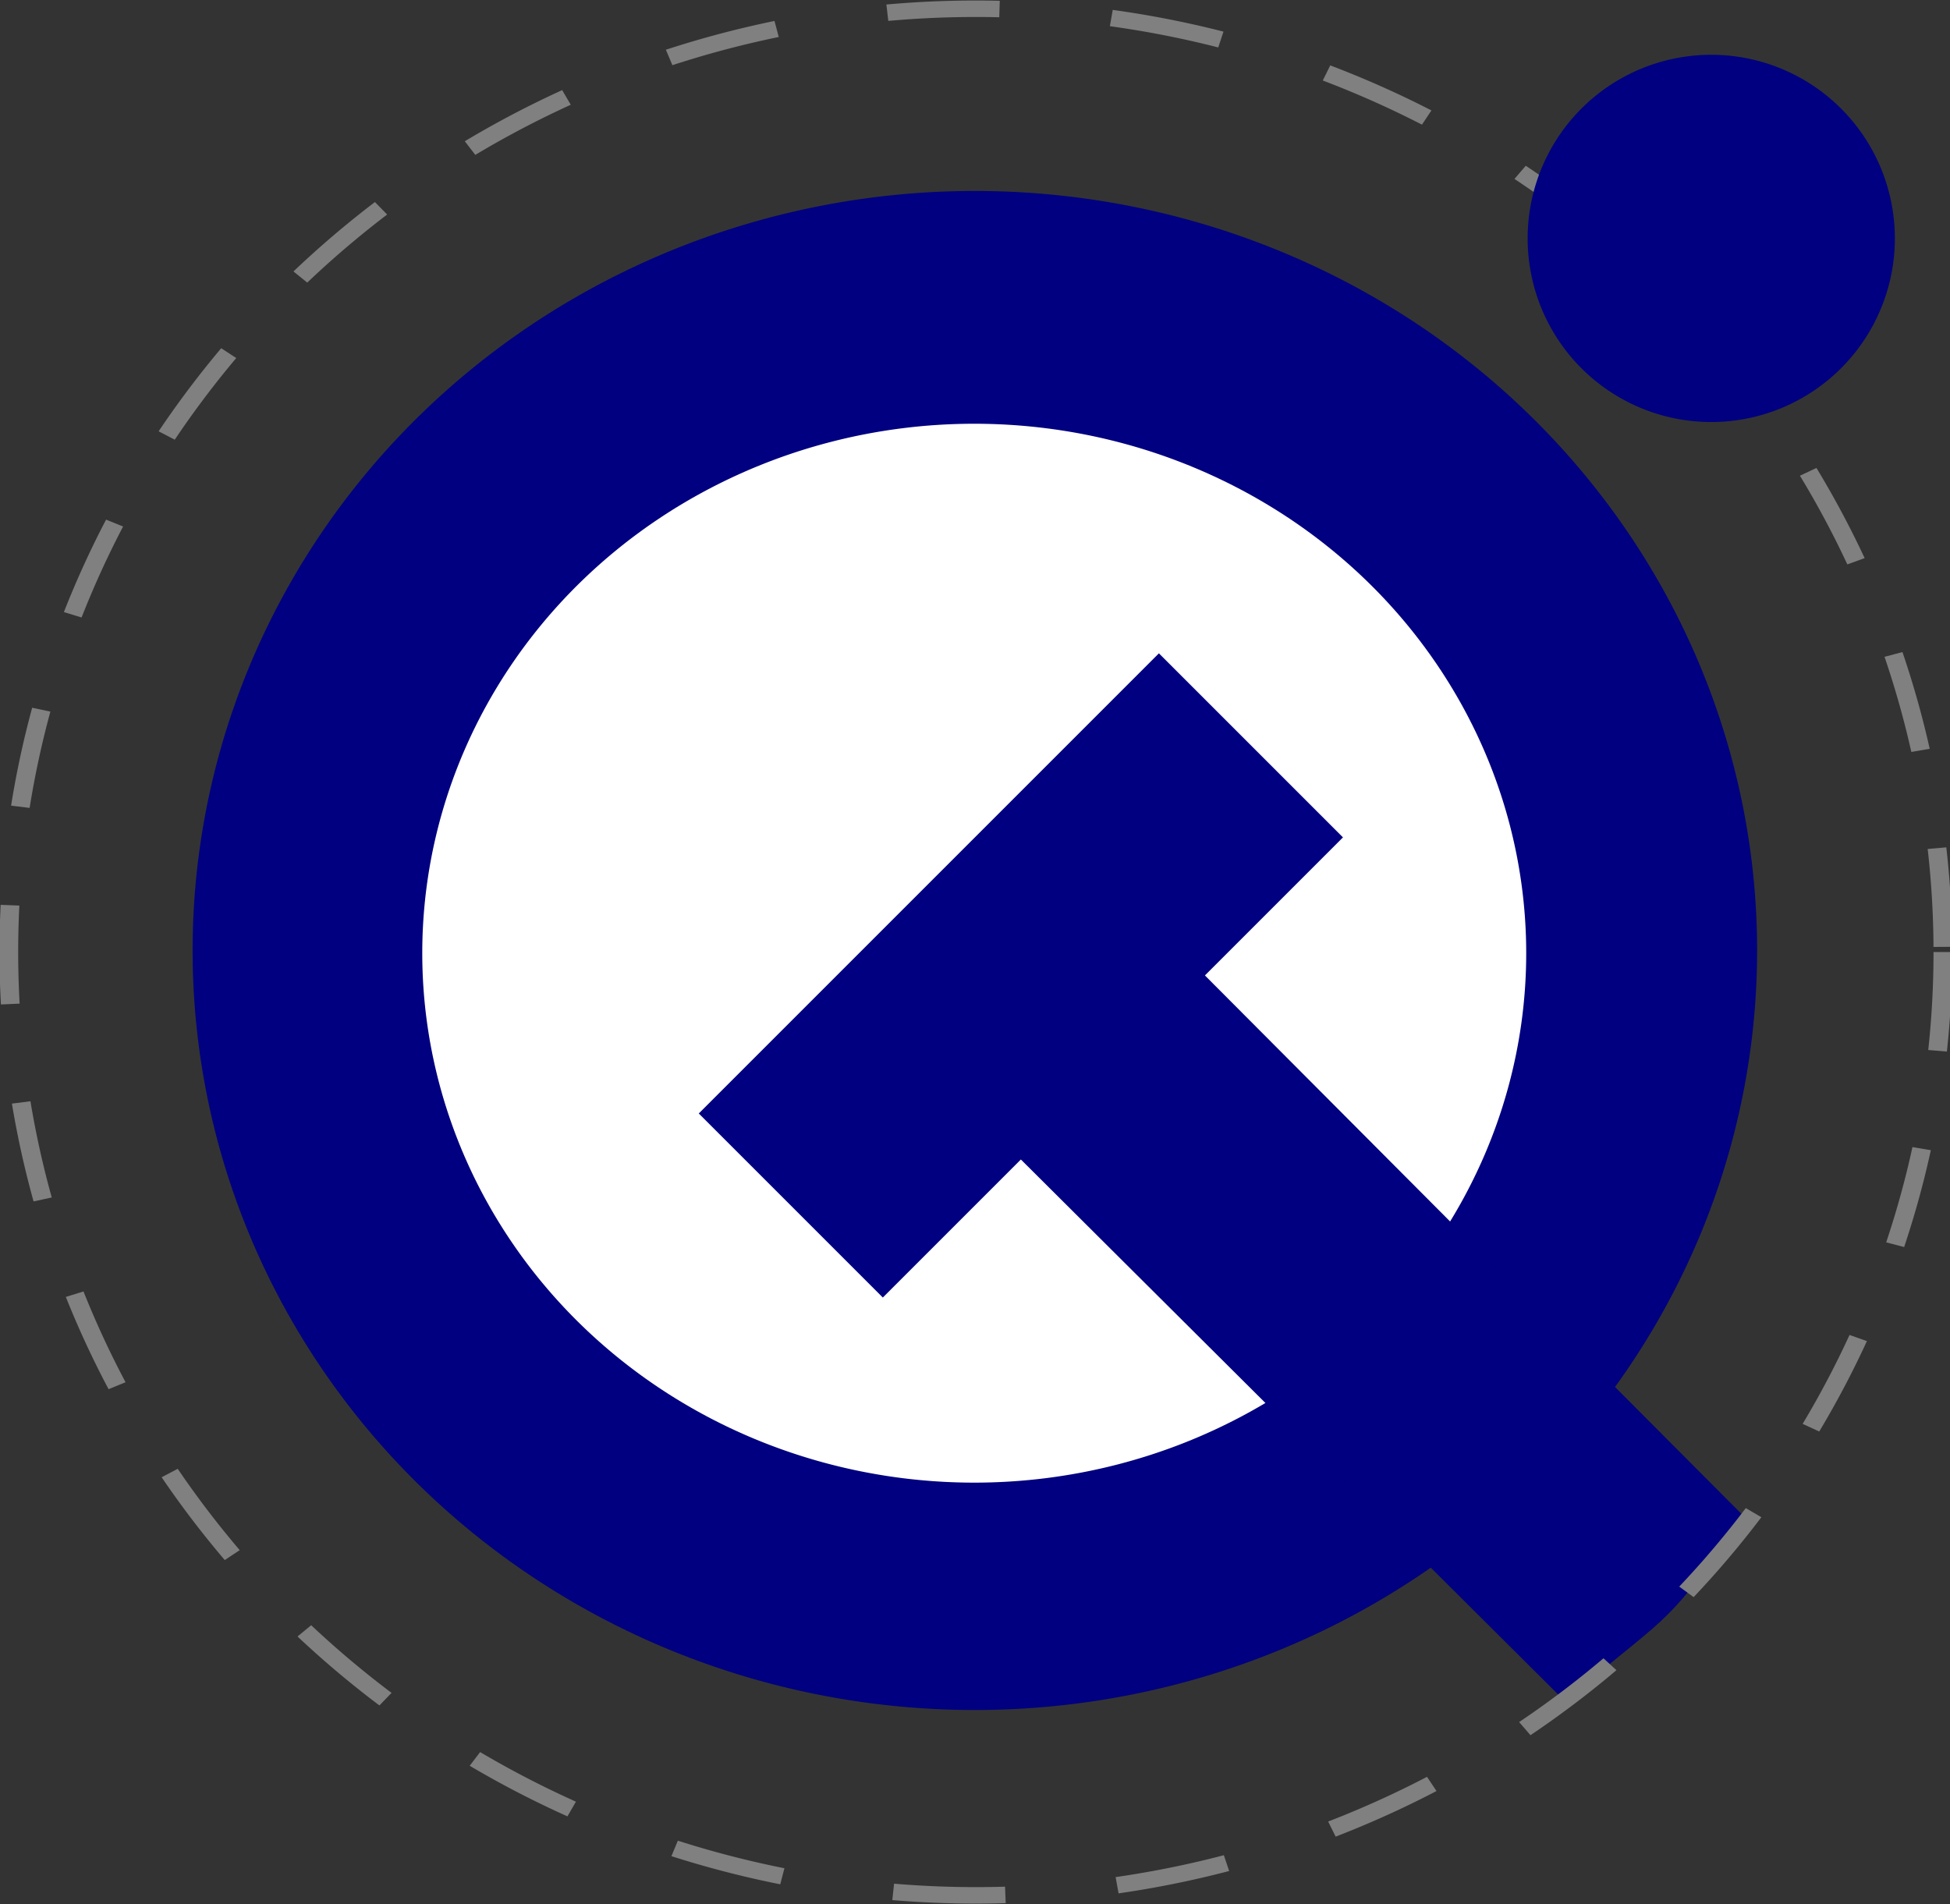 <?xml version="1.0" encoding="UTF-8" standalone="no"?>
<!-- Created with Inkscape (http://www.inkscape.org/) -->
<svg
   xmlns:dc="http://purl.org/dc/elements/1.1/"
   xmlns:cc="http://creativecommons.org/ns#"
   xmlns:rdf="http://www.w3.org/1999/02/22-rdf-syntax-ns#"
   xmlns:svg="http://www.w3.org/2000/svg"
   xmlns="http://www.w3.org/2000/svg"
   xmlns:sodipodi="http://sodipodi.sourceforge.net/DTD/sodipodi-0.dtd"
   xmlns:inkscape="http://www.inkscape.org/namespaces/inkscape"
   width="423.783"
   height="413.863"
   id="svg2"
   sodipodi:version="0.32"
   inkscape:version="0.46"
   sodipodi:docname="logo.svg"
   inkscape:output_extension="org.inkscape.output.svg.inkscape"
   inkscape:export-filename="/home/diaxen/projets/libqtlua/doc/logo96.png"
   inkscape:export-xdpi="20.38781"
   inkscape:export-ydpi="20.38781"
   version="1.0">
  <rect width="100%" height="100%" fill="#333333" stroke="none"/>
  <defs
     id="defs4">
    <inkscape:perspective
       sodipodi:type="inkscape:persp3d"
       inkscape:vp_x="0 : 526.18109 : 1"
       inkscape:vp_y="0 : 1000 : 0"
       inkscape:vp_z="744.09448 : 526.18109 : 1"
       inkscape:persp3d-origin="372.04724 : 350.78739 : 1"
       id="perspective10" />
  </defs>
  <sodipodi:namedview
     id="base"
     pagecolor="#ffffff"
     bordercolor="#666666"
     borderopacity="1.0"
     gridtolerance="10000"
     guidetolerance="10"
     objecttolerance="10"
     inkscape:pageopacity="1"
     inkscape:pageshadow="2"
     inkscape:zoom="1.24"
     inkscape:cx="200"
     inkscape:cy="175.05133"
     inkscape:document-units="px"
     inkscape:current-layer="layer1"
     showgrid="false"
     inkscape:window-width="1024"
     inkscape:window-height="698"
     inkscape:window-x="0"
     inkscape:window-y="0"
     width="744.09px">
    <inkscape:grid
       type="xygrid"
       id="grid2383"
       visible="true"
       enabled="true" />
  </sodipodi:namedview>
  <g
     inkscape:label="Layer 1"
     inkscape:groupmode="layer"
     id="layer1"
     transform="translate(-0.215,-9.5743398e-2)">
    <path
       sodipodi:type="arc"
       style="fill:#000080;fill-rule:evenodd;stroke:none;stroke-width:0;stroke-linecap:butt;stroke-linejoin:miter;stroke-miterlimit:4;stroke-dasharray:none;stroke-opacity:1"
       id="path2385"
       sodipodi:cx="500"
       sodipodi:cy="652.36218"
       sodipodi:rx="144.18996"
       sodipodi:ry="140"
       d="M 644.19,652.362 A 144.19,140 0 1 1 355.81,652.362 A 144.19,140 0 1 1 644.19,652.362 z"
       transform="matrix(1.179,0,0,1.179,-377.425,-562.477)" />
    <path
       sodipodi:type="arc"
       style="fill:#ffffff;stroke:none"
       id="path2387"
       sodipodi:cx="400"
       sodipodi:cy="612.36218"
       sodipodi:rx="125.21739"
       sodipodi:ry="220"
       d="M 525.217,612.362 A 125.217,220 0 1 1 274.783,612.362 A 125.217,220 0 1 1 525.217,612.362 z"
       transform="matrix(0.958,0,0,0.523,-171.259,-113.02)" />
    <path
       style="fill:#000080;fill-opacity:1;fill-rule:evenodd;stroke:none;stroke-width:0;stroke-linecap:butt;stroke-linejoin:miter;stroke-miterlimit:4;stroke-dasharray:none;stroke-opacity:1"
       d="M 340.234,369.732 L 222.075,252.079 L 192.075,282.079 L 152.075,242.079 L 252.075,142.079 L 292.075,182.079 L 262.075,212.079 L 379.77,330.196 C 359.77,355.196 367.082,347.614 340.234,369.732 z"
       id="path2411"
       sodipodi:nodetypes="ccccccccc" />
    <path
       sodipodi:type="arc"
       style="fill:none;fill-opacity:1;stroke:#808080;stroke-width:7.163;stroke-miterlimit:4;stroke-dasharray:42.979, 42.979;stroke-dashoffset:0;stroke-opacity:1"
       id="path3220"
       sodipodi:cx="390"
       sodipodi:cy="502.36218"
       sodipodi:rx="370"
       sodipodi:ry="410"
       d="M 760,502.362 A 370,410 0 1 1 20,502.362 A 370,410 0 1 1 760,502.362 z"
       transform="matrix(0.568,0,0,0.5,-9.228,-44.183)" />
    <path
       sodipodi:type="arc"
       style="fill:#000080;fill-opacity:1;stroke:none;stroke-width:0;stroke-miterlimit:4;stroke-dasharray:none"
       id="path3183"
       sodipodi:cx="790"
       sodipodi:cy="222.36218"
       sodipodi:rx="70"
       sodipodi:ry="70"
       d="M 860,222.362 A 70,70 0 1 1 860,222.261"
       sodipodi:start="0"
       sodipodi:end="6.2817339"
       transform="matrix(0.57,-4.535406e-3,4.5353915e-3,0.57,-79.197,-71.227)"
       sodipodi:open="true" />
  </g>
</svg>
